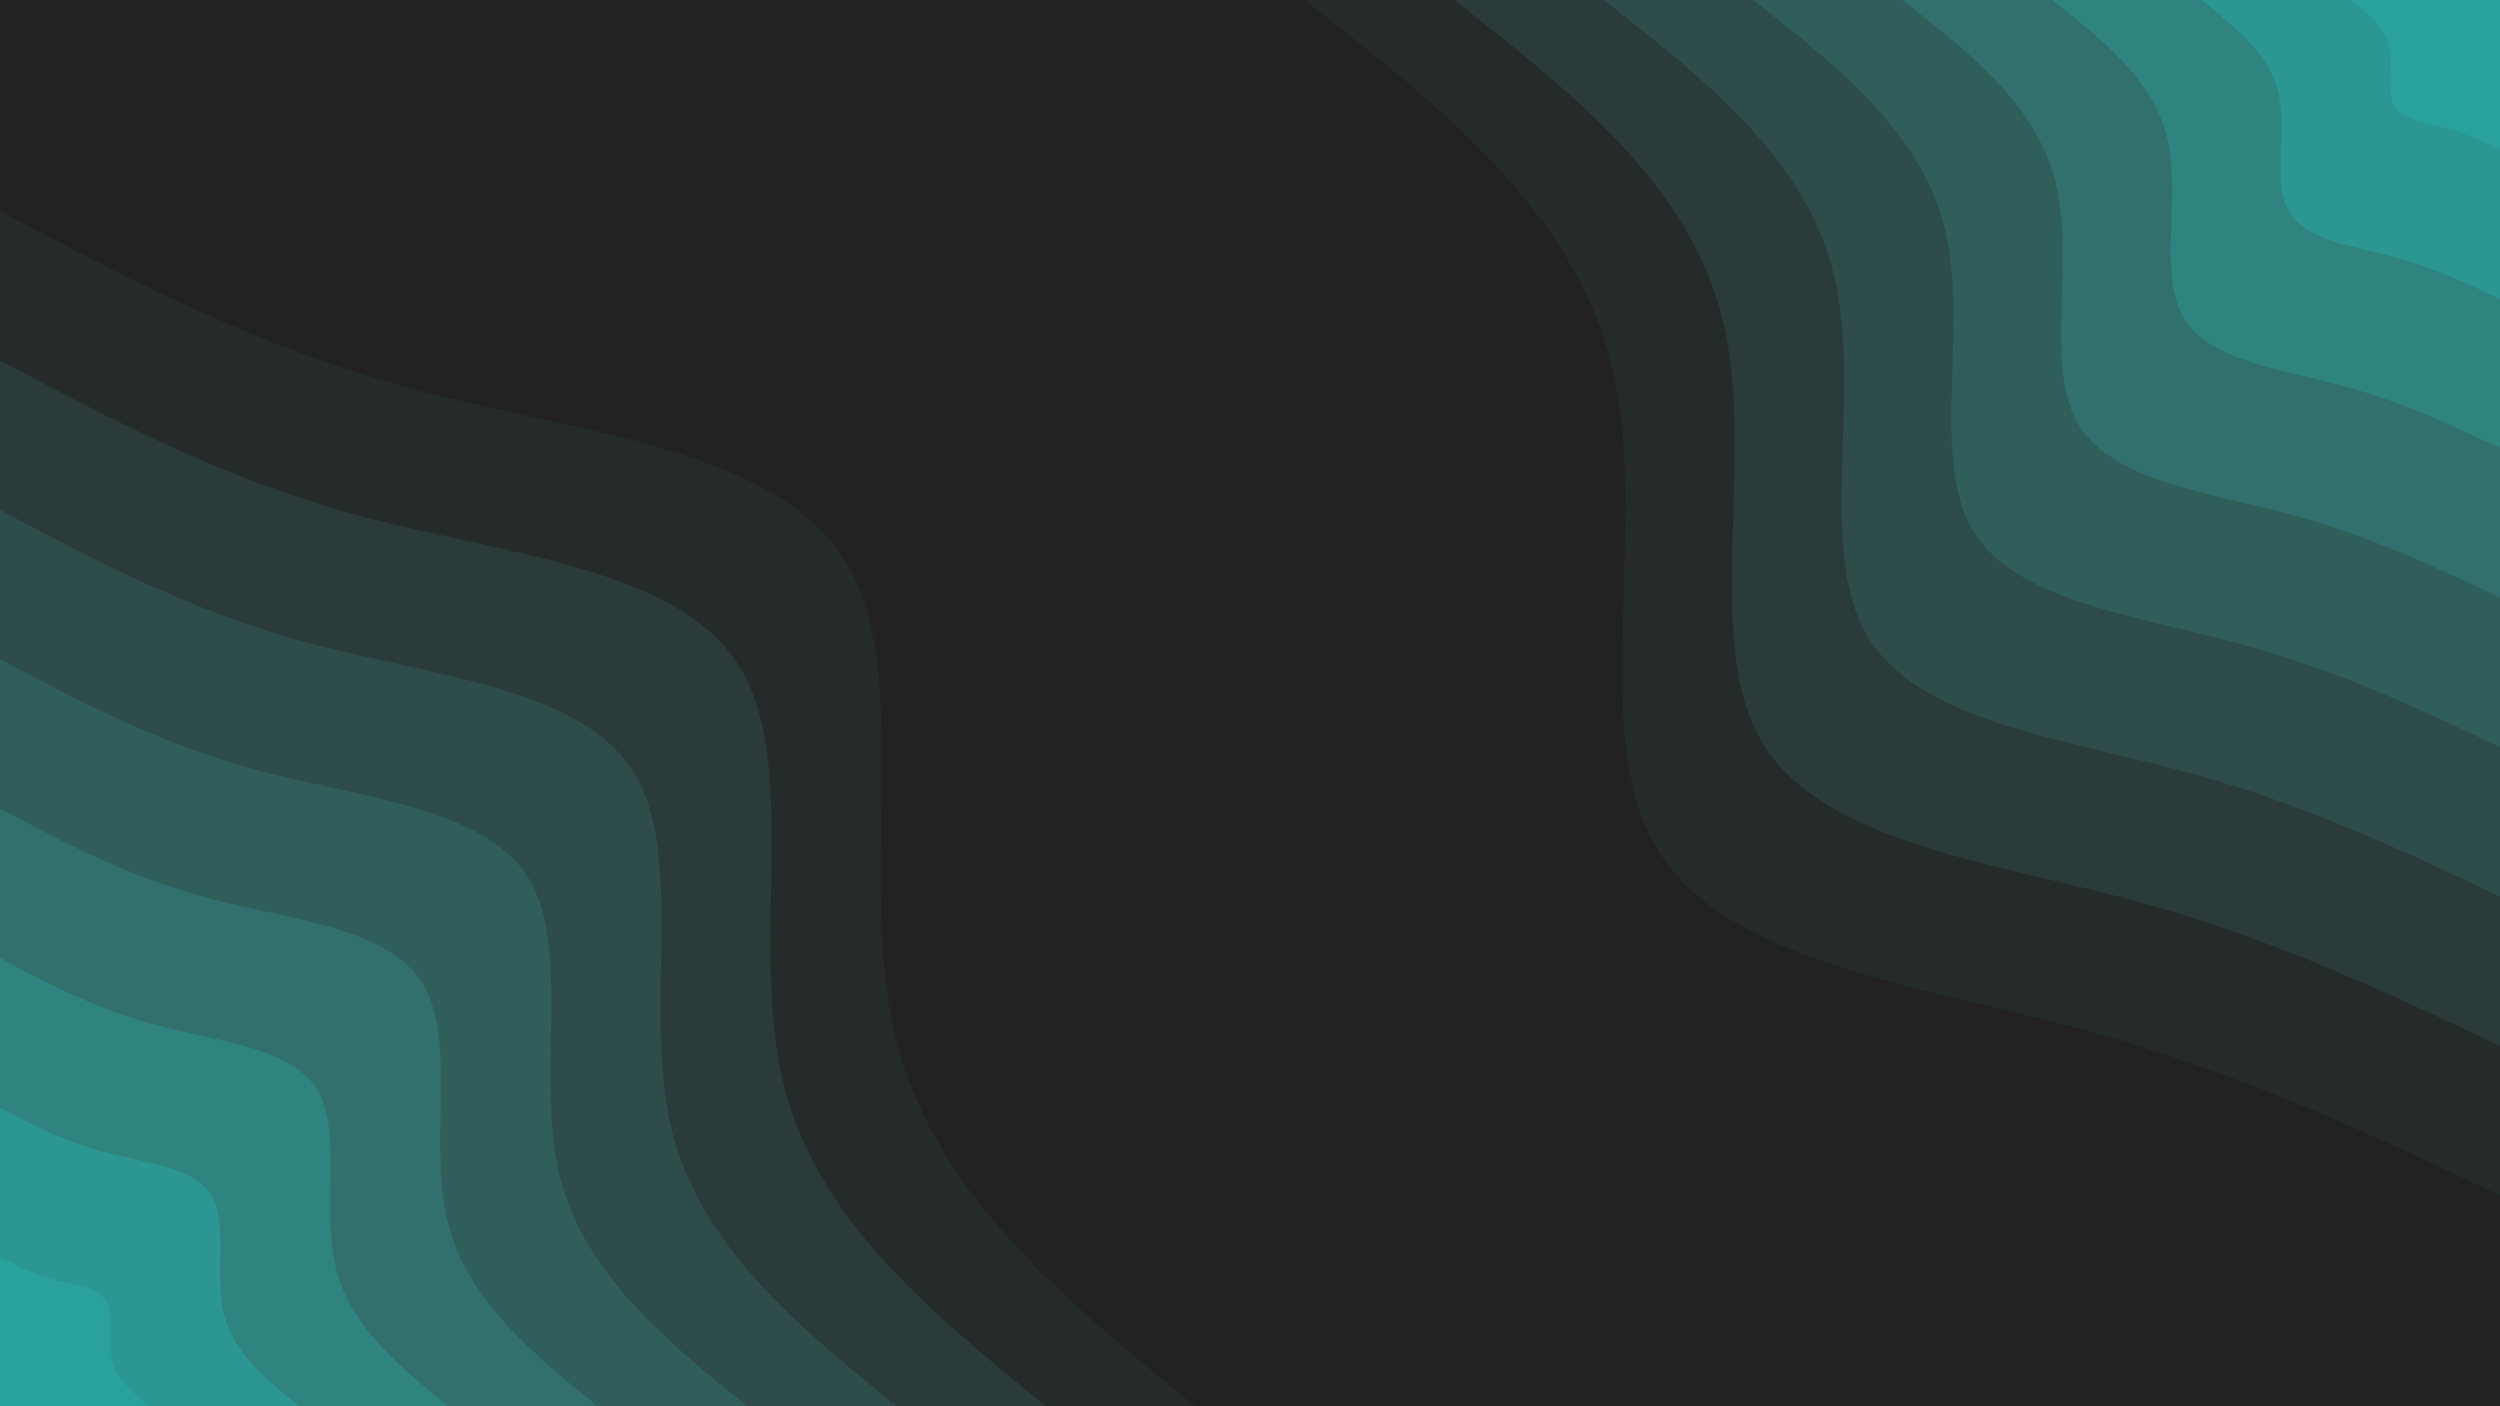 <svg id="visual" viewBox="0 0 960 540" width="960" height="540" xmlns="http://www.w3.org/2000/svg" xmlns:xlink="http://www.w3.org/1999/xlink" version="1.1"><rect x="0" y="0" width="960" height="540" fill="#222222"></rect><defs><linearGradient id="grad1_0" x1="43.8%" y1="0%" x2="100%" y2="100%"><stop offset="14.444%" stop-color="#29a19c" stop-opacity="1"></stop><stop offset="85.556%" stop-color="#29a19c" stop-opacity="1"></stop></linearGradient></defs><defs><linearGradient id="grad1_1" x1="43.8%" y1="0%" x2="100%" y2="100%"><stop offset="14.444%" stop-color="#29a19c" stop-opacity="1"></stop><stop offset="85.556%" stop-color="#2e8d89" stop-opacity="1"></stop></linearGradient></defs><defs><linearGradient id="grad1_2" x1="43.8%" y1="0%" x2="100%" y2="100%"><stop offset="14.444%" stop-color="#317a76" stop-opacity="1"></stop><stop offset="85.556%" stop-color="#2e8d89" stop-opacity="1"></stop></linearGradient></defs><defs><linearGradient id="grad1_3" x1="43.8%" y1="0%" x2="100%" y2="100%"><stop offset="14.444%" stop-color="#317a76" stop-opacity="1"></stop><stop offset="85.556%" stop-color="#316764" stop-opacity="1"></stop></linearGradient></defs><defs><linearGradient id="grad1_4" x1="43.8%" y1="0%" x2="100%" y2="100%"><stop offset="14.444%" stop-color="#2f5553" stop-opacity="1"></stop><stop offset="85.556%" stop-color="#316764" stop-opacity="1"></stop></linearGradient></defs><defs><linearGradient id="grad1_5" x1="43.8%" y1="0%" x2="100%" y2="100%"><stop offset="14.444%" stop-color="#2f5553" stop-opacity="1"></stop><stop offset="85.556%" stop-color="#2c4342" stop-opacity="1"></stop></linearGradient></defs><defs><linearGradient id="grad1_6" x1="43.8%" y1="0%" x2="100%" y2="100%"><stop offset="14.444%" stop-color="#283231" stop-opacity="1"></stop><stop offset="85.556%" stop-color="#2c4342" stop-opacity="1"></stop></linearGradient></defs><defs><linearGradient id="grad1_7" x1="43.8%" y1="0%" x2="100%" y2="100%"><stop offset="14.444%" stop-color="#283231" stop-opacity="1"></stop><stop offset="85.556%" stop-color="#222222" stop-opacity="1"></stop></linearGradient></defs><defs><linearGradient id="grad2_0" x1="0%" y1="0%" x2="56.3%" y2="100%"><stop offset="14.444%" stop-color="#29a19c" stop-opacity="1"></stop><stop offset="85.556%" stop-color="#29a19c" stop-opacity="1"></stop></linearGradient></defs><defs><linearGradient id="grad2_1" x1="0%" y1="0%" x2="56.3%" y2="100%"><stop offset="14.444%" stop-color="#2e8d89" stop-opacity="1"></stop><stop offset="85.556%" stop-color="#29a19c" stop-opacity="1"></stop></linearGradient></defs><defs><linearGradient id="grad2_2" x1="0%" y1="0%" x2="56.3%" y2="100%"><stop offset="14.444%" stop-color="#2e8d89" stop-opacity="1"></stop><stop offset="85.556%" stop-color="#317a76" stop-opacity="1"></stop></linearGradient></defs><defs><linearGradient id="grad2_3" x1="0%" y1="0%" x2="56.3%" y2="100%"><stop offset="14.444%" stop-color="#316764" stop-opacity="1"></stop><stop offset="85.556%" stop-color="#317a76" stop-opacity="1"></stop></linearGradient></defs><defs><linearGradient id="grad2_4" x1="0%" y1="0%" x2="56.3%" y2="100%"><stop offset="14.444%" stop-color="#316764" stop-opacity="1"></stop><stop offset="85.556%" stop-color="#2f5553" stop-opacity="1"></stop></linearGradient></defs><defs><linearGradient id="grad2_5" x1="0%" y1="0%" x2="56.3%" y2="100%"><stop offset="14.444%" stop-color="#2c4342" stop-opacity="1"></stop><stop offset="85.556%" stop-color="#2f5553" stop-opacity="1"></stop></linearGradient></defs><defs><linearGradient id="grad2_6" x1="0%" y1="0%" x2="56.3%" y2="100%"><stop offset="14.444%" stop-color="#2c4342" stop-opacity="1"></stop><stop offset="85.556%" stop-color="#283231" stop-opacity="1"></stop></linearGradient></defs><defs><linearGradient id="grad2_7" x1="0%" y1="0%" x2="56.3%" y2="100%"><stop offset="14.444%" stop-color="#222222" stop-opacity="1"></stop><stop offset="85.556%" stop-color="#283231" stop-opacity="1"></stop></linearGradient></defs><g transform="translate(960, 0)"><path d="M0 459C-50.6 435 -101.2 411.1 -163.4 394.5C-225.6 377.9 -299.3 368.8 -324.6 324.6C-349.8 280.4 -326.6 201.1 -340.9 141.2C-355.2 81.3 -407.1 40.6 -459 0L0 0Z" fill="#252a2a"></path><path d="M0 401.6C-44.3 380.7 -88.6 359.7 -143 345.2C-197.4 330.7 -261.9 322.7 -284 284C-306.1 245.3 -285.8 176 -298.3 123.6C-310.8 71.1 -356.2 35.6 -401.6 0L0 0Z" fill="#2a3b39"></path><path d="M0 344.3C-38 326.3 -75.9 308.3 -122.6 295.9C-169.2 283.4 -224.5 276.6 -243.4 243.4C-262.4 210.3 -244.9 150.9 -255.7 105.9C-266.4 61 -305.3 30.5 -344.2 0L0 0Z" fill="#2e4c4a"></path><path d="M0 286.9C-31.6 271.9 -63.3 256.9 -102.1 246.6C-141 236.2 -187.1 230.5 -202.9 202.9C-218.6 175.2 -204.1 125.7 -213.1 88.3C-222 50.8 -254.4 25.4 -286.9 0L0 0Z" fill="#305e5b"></path><path d="M0 229.5C-25.3 217.5 -50.6 205.5 -81.7 197.2C-112.8 189 -149.7 184.4 -162.3 162.3C-174.9 140.2 -163.3 100.6 -170.5 70.6C-177.6 40.6 -203.6 20.3 -229.5 0L0 0Z" fill="#31706d"></path><path d="M0 172.1C-19 163.1 -38 154.1 -61.3 147.9C-84.6 141.7 -112.2 138.3 -121.7 121.7C-131.2 105.1 -122.5 75.4 -127.8 53C-133.2 30.5 -152.7 15.2 -172.1 0L0 0Z" fill="#308480"></path><path d="M0 114.8C-12.7 108.8 -25.3 102.8 -40.9 98.6C-56.4 94.5 -74.8 92.2 -81.1 81.1C-87.5 70.1 -81.6 50.3 -85.2 35.3C-88.8 20.3 -101.8 10.2 -114.7 0L0 0Z" fill="#2c9792"></path><path d="M0 57.4C-6.3 54.4 -12.7 51.4 -20.4 49.3C-28.2 47.2 -37.4 46.1 -40.6 40.6C-43.7 35 -40.8 25.1 -42.6 17.7C-44.4 10.2 -50.9 5.1 -57.4 0L0 0Z" fill="#29a19c"></path></g><g transform="translate(0, 540)"><path d="M0 -459C49.7 -432.6 99.4 -406.2 161.5 -389.9C223.6 -373.6 298.1 -367.3 324.6 -324.6C351 -281.8 329.3 -202.5 343.7 -142.4C358.1 -82.2 408.5 -41.1 459 0L0 0Z" fill="#252a2a"></path><path d="M0 -401.6C43.5 -378.5 87 -355.4 141.3 -341.1C195.7 -326.9 260.9 -321.4 284 -284C307.1 -246.6 288.1 -177.2 300.7 -124.6C313.3 -71.9 357.5 -36 401.6 0L0 0Z" fill="#2a3b39"></path><path d="M0 -344.2C37.3 -324.4 74.5 -304.6 121.1 -292.4C167.7 -280.2 223.6 -275.5 243.4 -243.4C263.2 -211.4 247 -151.9 257.8 -106.8C268.6 -61.6 306.4 -30.8 344.3 0L0 0Z" fill="#2e4c4a"></path><path d="M0 -286.9C31.1 -270.4 62.1 -253.9 100.9 -243.7C139.8 -233.5 186.3 -229.6 202.9 -202.9C219.4 -176.1 205.8 -126.6 214.8 -89C223.8 -51.4 255.3 -25.7 286.9 0L0 0Z" fill="#305e5b"></path><path d="M0 -229.5C24.8 -216.3 49.7 -203.1 80.7 -194.9C111.8 -186.8 149.1 -183.7 162.3 -162.3C175.5 -140.9 164.6 -101.3 171.8 -71.2C179 -41.1 204.3 -20.5 229.5 0L0 0Z" fill="#31706d"></path><path d="M0 -172.1C18.6 -162.2 37.3 -152.3 60.6 -146.2C83.9 -140.1 111.8 -137.7 121.7 -121.7C131.6 -105.7 123.5 -76 128.9 -53.4C134.3 -30.8 153.2 -15.4 172.1 0L0 0Z" fill="#308480"></path><path d="M0 -114.7C12.4 -108.1 24.8 -101.5 40.4 -97.5C55.9 -93.4 74.5 -91.8 81.1 -81.1C87.7 -70.5 82.3 -50.6 85.9 -35.6C89.5 -20.5 102.1 -10.3 114.8 0L0 0Z" fill="#2c9792"></path><path d="M0 -57.4C6.2 -54.1 12.4 -50.8 20.2 -48.7C28 -46.7 37.3 -45.9 40.6 -40.6C43.9 -35.2 41.2 -25.3 43 -17.8C44.8 -10.3 51.1 -5.1 57.4 0L0 0Z" fill="#29a19c"></path></g></svg>